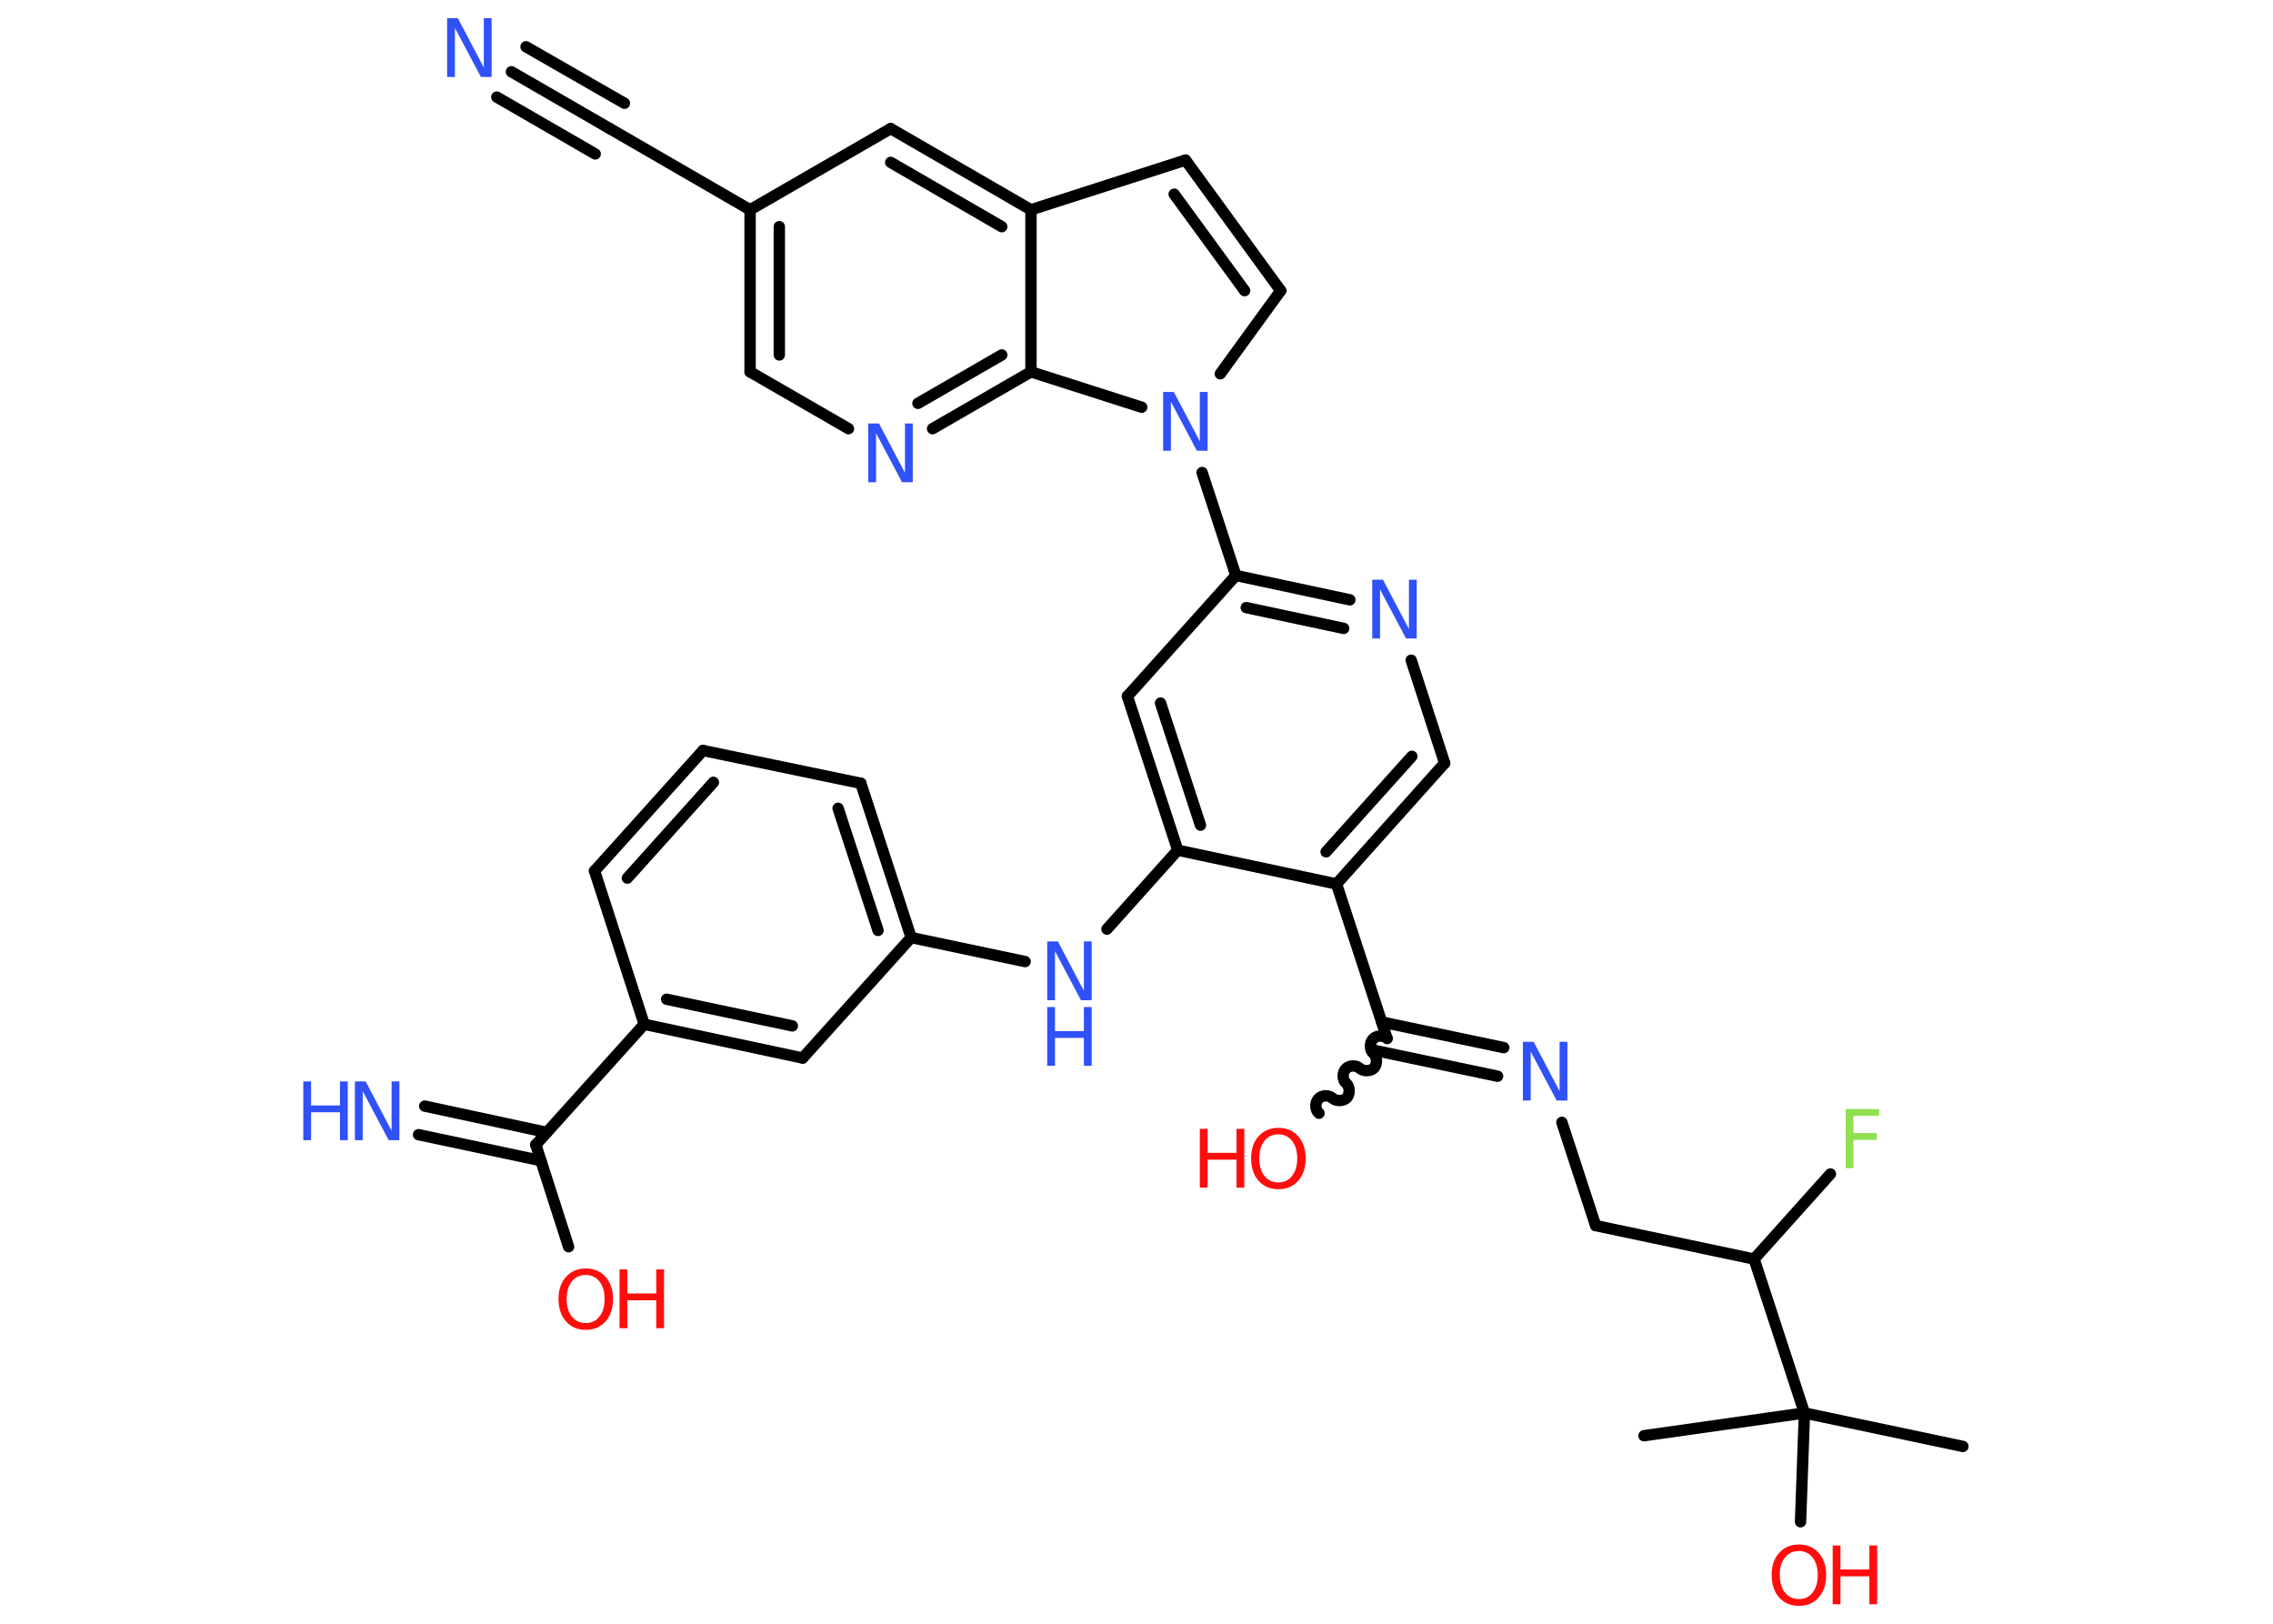 <?xml version='1.0' encoding='UTF-8'?>
<!DOCTYPE svg PUBLIC "-//W3C//DTD SVG 1.1//EN" "http://www.w3.org/Graphics/SVG/1.1/DTD/svg11.dtd">
<svg version='1.2' xmlns='http://www.w3.org/2000/svg' xmlns:xlink='http://www.w3.org/1999/xlink' width='70.0mm' height='50.0mm' viewBox='0 0 70.0 50.0'>
  <desc>Generated by the Chemistry Development Kit (http://github.com/cdk)</desc>
  <g stroke-linecap='round' stroke-linejoin='round' stroke='#000000' stroke-width='.35' fill='#3050F8'>
    <rect x='.0' y='.0' width='70.0' height='50.0' fill='#FFFFFF' stroke='none'/>
    <g id='mol1' class='mol'>
      <line id='mol1bnd1' class='bond' x1='60.45' y1='44.54' x2='55.57' y2='43.51'/>
      <line id='mol1bnd2' class='bond' x1='55.57' y1='43.51' x2='50.63' y2='44.21'/>
      <line id='mol1bnd3' class='bond' x1='55.57' y1='43.51' x2='55.45' y2='46.86'/>
      <line id='mol1bnd4' class='bond' x1='55.57' y1='43.51' x2='54.02' y2='38.77'/>
      <line id='mol1bnd5' class='bond' x1='54.02' y1='38.77' x2='56.37' y2='36.15'/>
      <line id='mol1bnd6' class='bond' x1='54.02' y1='38.77' x2='49.14' y2='37.74'/>
      <line id='mol1bnd7' class='bond' x1='49.14' y1='37.74' x2='48.1' y2='34.56'/>
      <g id='mol1bnd8' class='bond'>
        <line x1='46.12' y1='33.14' x2='42.36' y2='32.35'/>
        <line x1='46.31' y1='32.26' x2='42.55' y2='31.47'/>
      </g>
      <path id='mol1bnd9' class='bond' d='M40.62 34.28c-.12 -.1 -.13 -.32 -.02 -.44c.1 -.12 .32 -.13 .44 -.02c.12 .1 .34 .09 .44 -.02c.1 -.12 .09 -.34 -.02 -.44c-.12 -.1 -.13 -.32 -.02 -.44c.1 -.12 .32 -.13 .44 -.02c.12 .1 .34 .09 .44 -.02c.1 -.12 .09 -.34 -.02 -.44c-.12 -.1 -.13 -.32 -.02 -.44c.1 -.12 .32 -.13 .44 -.02' fill='none' stroke='#000000' stroke-width='.35'/>
      <line id='mol1bnd10' class='bond' x1='42.71' y1='31.96' x2='41.16' y2='27.22'/>
      <g id='mol1bnd11' class='bond'>
        <line x1='41.16' y1='27.22' x2='44.49' y2='23.5'/>
        <line x1='40.84' y1='26.23' x2='43.48' y2='23.29'/>
      </g>
      <line id='mol1bnd12' class='bond' x1='44.49' y1='23.5' x2='43.46' y2='20.33'/>
      <g id='mol1bnd13' class='bond'>
        <line x1='41.57' y1='18.47' x2='38.06' y2='17.72'/>
        <line x1='41.38' y1='19.35' x2='38.38' y2='18.71'/>
      </g>
      <line id='mol1bnd14' class='bond' x1='38.06' y1='17.72' x2='37.02' y2='14.55'/>
      <line id='mol1bnd15' class='bond' x1='37.58' y1='11.51' x2='39.44' y2='8.95'/>
      <g id='mol1bnd16' class='bond'>
        <line x1='39.44' y1='8.95' x2='36.51' y2='4.93'/>
        <line x1='38.33' y1='8.95' x2='36.16' y2='5.98'/>
      </g>
      <line id='mol1bnd17' class='bond' x1='36.51' y1='4.93' x2='31.75' y2='6.46'/>
      <g id='mol1bnd18' class='bond'>
        <line x1='31.75' y1='6.46' x2='27.43' y2='3.96'/>
        <line x1='30.85' y1='6.98' x2='27.43' y2='5.0'/>
      </g>
      <line id='mol1bnd19' class='bond' x1='27.43' y1='3.96' x2='23.1' y2='6.46'/>
      <line id='mol1bnd20' class='bond' x1='23.1' y1='6.46' x2='18.78' y2='3.96'/>
      <g id='mol1bnd21' class='bond'>
        <line x1='18.78' y1='3.96' x2='15.75' y2='2.21'/>
        <line x1='18.33' y1='4.74' x2='15.3' y2='2.99'/>
        <line x1='19.23' y1='3.18' x2='16.2' y2='1.44'/>
      </g>
      <g id='mol1bnd22' class='bond'>
        <line x1='23.1' y1='6.46' x2='23.1' y2='11.45'/>
        <line x1='24.0' y1='6.98' x2='24.0' y2='10.93'/>
      </g>
      <line id='mol1bnd23' class='bond' x1='23.1' y1='11.45' x2='26.13' y2='13.2'/>
      <g id='mol1bnd24' class='bond'>
        <line x1='28.72' y1='13.2' x2='31.75' y2='11.45'/>
        <line x1='28.27' y1='12.42' x2='30.85' y2='10.93'/>
      </g>
      <line id='mol1bnd25' class='bond' x1='31.75' y1='6.46' x2='31.75' y2='11.45'/>
      <line id='mol1bnd26' class='bond' x1='35.16' y1='12.54' x2='31.75' y2='11.45'/>
      <line id='mol1bnd27' class='bond' x1='38.06' y1='17.72' x2='34.72' y2='21.44'/>
      <g id='mol1bnd28' class='bond'>
        <line x1='34.72' y1='21.44' x2='36.27' y2='26.18'/>
        <line x1='35.74' y1='21.65' x2='36.97' y2='25.41'/>
      </g>
      <line id='mol1bnd29' class='bond' x1='41.16' y1='27.22' x2='36.27' y2='26.18'/>
      <line id='mol1bnd30' class='bond' x1='36.27' y1='26.18' x2='34.09' y2='28.61'/>
      <line id='mol1bnd31' class='bond' x1='31.57' y1='29.61' x2='28.06' y2='28.87'/>
      <g id='mol1bnd32' class='bond'>
        <line x1='28.06' y1='28.87' x2='26.51' y2='24.12'/>
        <line x1='27.04' y1='28.65' x2='25.81' y2='24.89'/>
      </g>
      <line id='mol1bnd33' class='bond' x1='26.51' y1='24.12' x2='21.65' y2='23.11'/>
      <g id='mol1bnd34' class='bond'>
        <line x1='21.65' y1='23.11' x2='18.31' y2='26.82'/>
        <line x1='21.97' y1='24.09' x2='19.32' y2='27.04'/>
      </g>
      <line id='mol1bnd35' class='bond' x1='18.31' y1='26.82' x2='19.84' y2='31.54'/>
      <line id='mol1bnd36' class='bond' x1='19.84' y1='31.54' x2='16.5' y2='35.25'/>
      <g id='mol1bnd37' class='bond'>
        <line x1='16.66' y1='35.74' x2='12.89' y2='34.94'/>
        <line x1='16.84' y1='34.87' x2='13.08' y2='34.06'/>
      </g>
      <line id='mol1bnd38' class='bond' x1='16.5' y1='35.25' x2='17.51' y2='38.39'/>
      <g id='mol1bnd39' class='bond'>
        <line x1='19.84' y1='31.54' x2='24.72' y2='32.58'/>
        <line x1='20.53' y1='30.77' x2='24.4' y2='31.59'/>
      </g>
      <line id='mol1bnd40' class='bond' x1='28.06' y1='28.87' x2='24.72' y2='32.58'/>
      <g id='mol1atm4' class='atom'>
        <path d='M55.4 47.76q-.27 .0 -.43 .2q-.16 .2 -.16 .54q.0 .34 .16 .54q.16 .2 .43 .2q.27 .0 .42 -.2q.16 -.2 .16 -.54q.0 -.34 -.16 -.54q-.16 -.2 -.42 -.2zM55.4 47.56q.38 .0 .61 .26q.23 .26 .23 .68q.0 .43 -.23 .69q-.23 .26 -.61 .26q-.38 .0 -.61 -.26q-.23 -.26 -.23 -.69q.0 -.43 .23 -.68q.23 -.26 .61 -.26z' stroke='none' fill='#FF0D0D'/>
        <path d='M56.44 47.59h.24v.74h.89v-.74h.24v1.81h-.24v-.86h-.89v.86h-.24v-1.81z' stroke='none' fill='#FF0D0D'/>
      </g>
      <path id='mol1atm6' class='atom' d='M56.83 34.15h1.04v.21h-.79v.53h.72v.21h-.72v.87h-.24v-1.81z' stroke='none' fill='#90E050'/>
      <path id='mol1atm8' class='atom' d='M46.9 32.08h.33l.8 1.52v-1.52h.24v1.81h-.33l-.8 -1.51v1.51h-.24v-1.81z' stroke='none'/>
      <g id='mol1atm10' class='atom'>
        <path d='M39.37 34.93q-.27 .0 -.43 .2q-.16 .2 -.16 .54q.0 .34 .16 .54q.16 .2 .43 .2q.27 .0 .42 -.2q.16 -.2 .16 -.54q.0 -.34 -.16 -.54q-.16 -.2 -.42 -.2zM39.37 34.73q.38 .0 .61 .26q.23 .26 .23 .68q.0 .43 -.23 .69q-.23 .26 -.61 .26q-.38 .0 -.61 -.26q-.23 -.26 -.23 -.69q.0 -.43 .23 -.68q.23 -.26 .61 -.26z' stroke='none' fill='#FF0D0D'/>
        <path d='M36.95 34.76h.24v.74h.89v-.74h.24v1.81h-.24v-.86h-.89v.86h-.24v-1.81z' stroke='none' fill='#FF0D0D'/>
      </g>
      <path id='mol1atm13' class='atom' d='M42.26 17.85h.33l.8 1.52v-1.52h.24v1.81h-.33l-.8 -1.51v1.51h-.24v-1.81z' stroke='none'/>
      <path id='mol1atm15' class='atom' d='M35.82 12.07h.33l.8 1.52v-1.52h.24v1.81h-.33l-.8 -1.51v1.51h-.24v-1.81z' stroke='none'/>
      <path id='mol1atm22' class='atom' d='M13.77 .56h.33l.8 1.52v-1.52h.24v1.81h-.33l-.8 -1.51v1.51h-.24v-1.81z' stroke='none'/>
      <path id='mol1atm24' class='atom' d='M26.74 13.04h.33l.8 1.52v-1.52h.24v1.81h-.33l-.8 -1.51v1.51h-.24v-1.81z' stroke='none'/>
      <g id='mol1atm28' class='atom'>
        <path d='M32.25 28.99h.33l.8 1.52v-1.52h.24v1.81h-.33l-.8 -1.51v1.51h-.24v-1.81z' stroke='none'/>
        <path d='M32.25 31.01h.24v.74h.89v-.74h.24v1.81h-.24v-.86h-.89v.86h-.24v-1.81z' stroke='none'/>
      </g>
      <g id='mol1atm35' class='atom'>
        <path d='M10.93 33.3h.33l.8 1.52v-1.52h.24v1.81h-.33l-.8 -1.51v1.51h-.24v-1.81z' stroke='none'/>
        <path d='M9.34 33.3h.24v.74h.89v-.74h.24v1.81h-.24v-.86h-.89v.86h-.24v-1.81z' stroke='none'/>
      </g>
      <g id='mol1atm36' class='atom'>
        <path d='M18.04 39.26q-.27 .0 -.43 .2q-.16 .2 -.16 .54q.0 .34 .16 .54q.16 .2 .43 .2q.27 .0 .42 -.2q.16 -.2 .16 -.54q.0 -.34 -.16 -.54q-.16 -.2 -.42 -.2zM18.04 39.06q.38 .0 .61 .26q.23 .26 .23 .68q.0 .43 -.23 .69q-.23 .26 -.61 .26q-.38 .0 -.61 -.26q-.23 -.26 -.23 -.69q.0 -.43 .23 -.68q.23 -.26 .61 -.26z' stroke='none' fill='#FF0D0D'/>
        <path d='M19.08 39.09h.24v.74h.89v-.74h.24v1.81h-.24v-.86h-.89v.86h-.24v-1.81z' stroke='none' fill='#FF0D0D'/>
      </g>
    </g>
  </g>
</svg>

